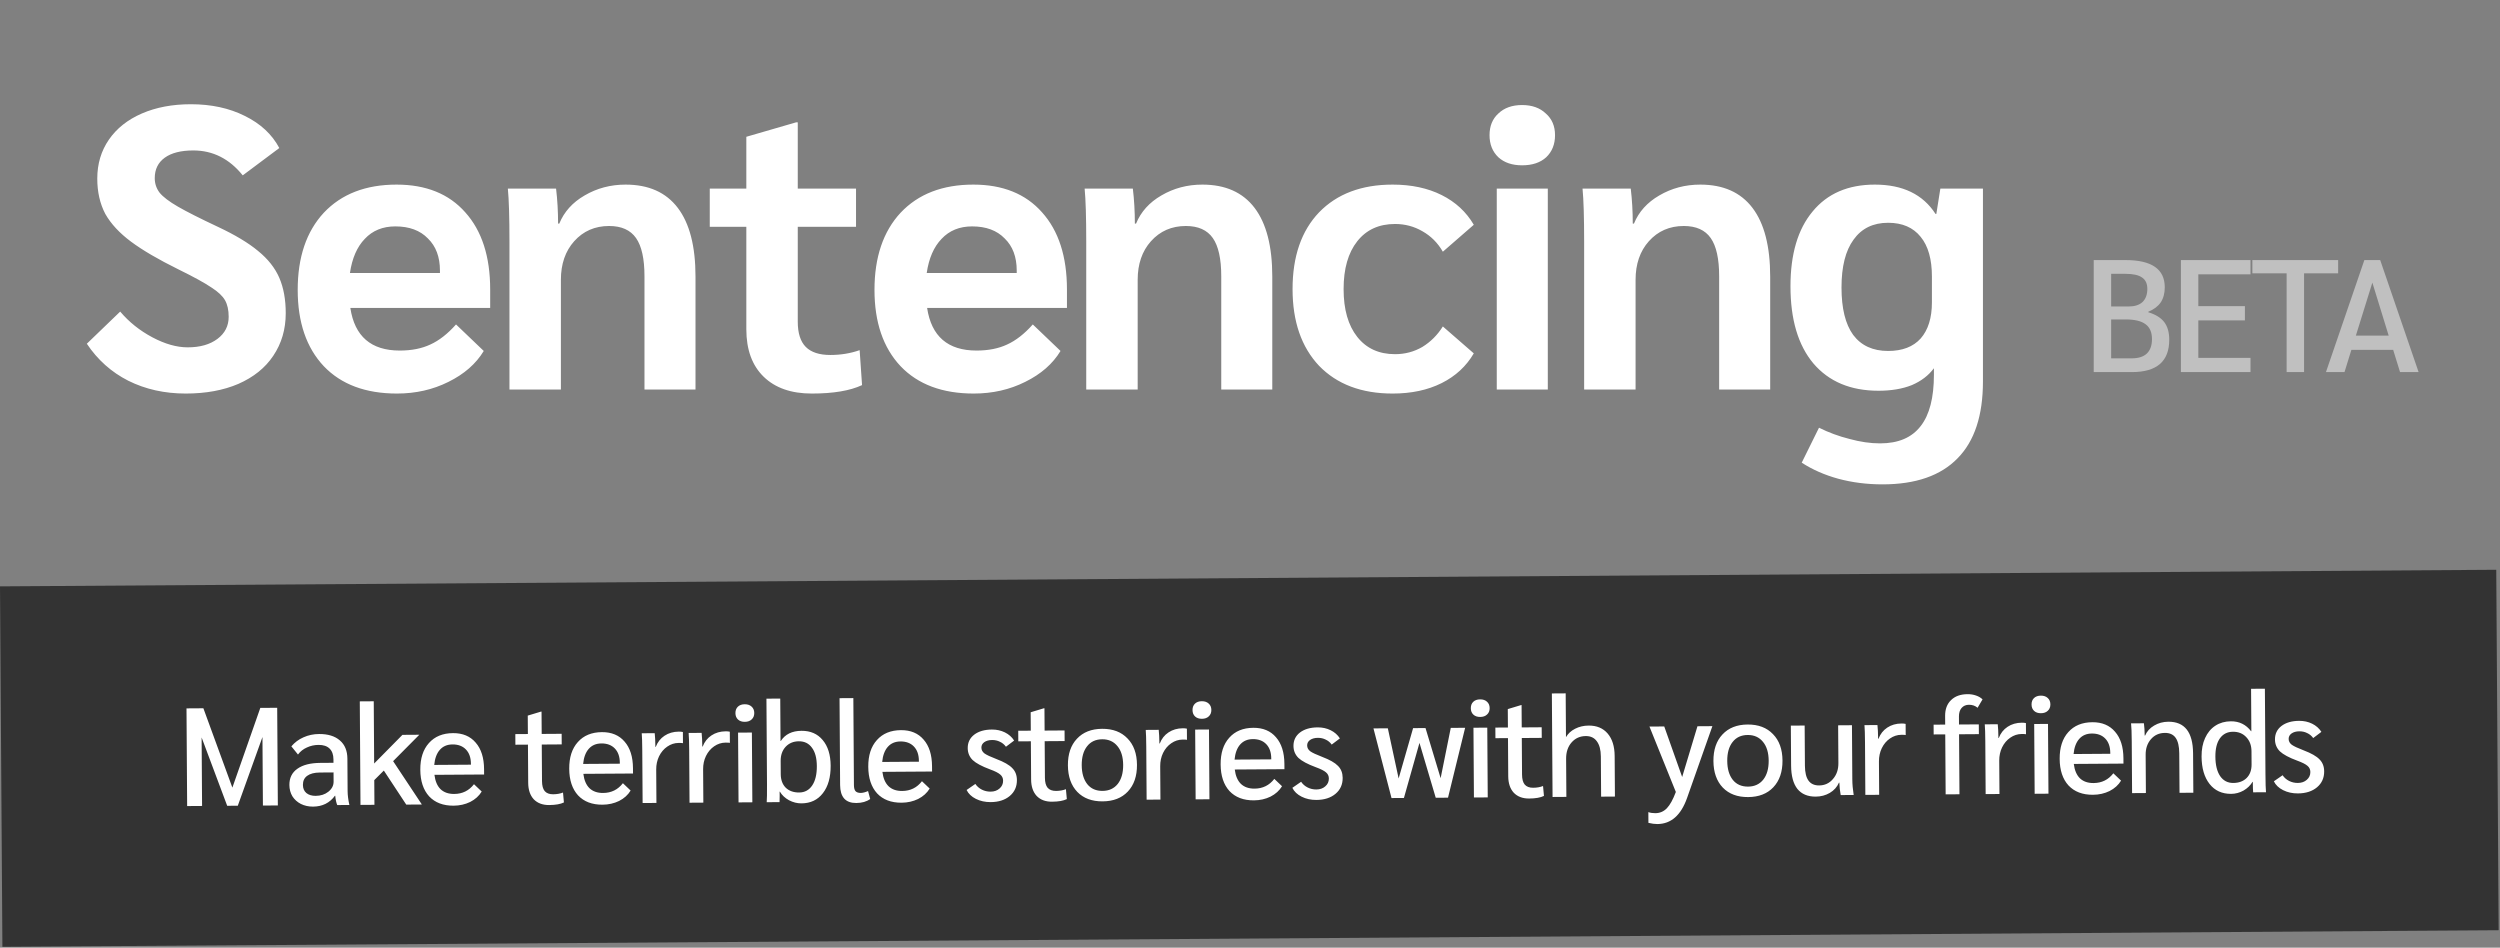 <svg width="430" height="163" viewBox="0 0 430 163" fill="none" xmlns="http://www.w3.org/2000/svg">
<rect x="0" y="0" width="430" height="163" fill="#808080" stroke="none"/>
<rect y="100.855" width="429.365" height="62" transform="rotate(-0.381 0 100.855)" fill="#333333"/>
<path d="M47.677 121.739L47.789 138.538L45.221 138.555L45.142 126.772L40.901 138.584L39.077 138.596L34.678 126.841L34.757 138.625L32.189 138.642L32.077 121.842L34.981 121.823L39.968 135.47L44.773 121.758L47.677 121.739ZM53.855 138.738C53.071 138.743 52.366 138.588 51.74 138.272C51.13 137.956 50.647 137.519 50.291 136.962C49.951 136.388 49.779 135.741 49.774 135.021C49.766 133.805 50.224 132.874 51.148 132.228C52.071 131.566 53.389 131.229 55.101 131.217L57.357 131.202L57.353 130.602C57.348 129.802 57.128 129.188 56.693 128.759C56.258 128.33 55.624 128.118 54.793 128.123C54.073 128.128 53.402 128.277 52.779 128.569C52.157 128.845 51.648 129.248 51.252 129.779L50.114 128.371C50.686 127.695 51.378 127.178 52.192 126.821C53.021 126.447 53.916 126.257 54.876 126.251C56.412 126.241 57.607 126.609 58.459 127.355C59.312 128.085 59.743 129.13 59.752 130.49L59.789 136.058C59.794 136.778 59.896 137.578 60.093 138.456L58.005 138.47C57.843 138.087 57.727 137.552 57.659 136.865L57.611 136.865C56.707 138.103 55.455 138.727 53.855 138.738ZM54.299 136.887C55.163 136.881 55.889 136.644 56.478 136.176C57.083 135.692 57.383 135.114 57.379 134.442L57.368 132.858L55.016 132.874C54.072 132.88 53.345 133.069 52.836 133.441C52.342 133.796 52.098 134.317 52.102 135.005C52.106 135.597 52.301 136.06 52.688 136.394C53.09 136.727 53.627 136.891 54.299 136.887ZM69.874 138.391L66.019 132.537L64.374 134.18L64.403 138.428L62.003 138.444L61.884 120.636L64.284 120.62L64.355 131.324L69.219 126.395L72.123 126.376L67.617 130.918L72.562 138.373L69.874 138.391ZM83.266 133.214L74.723 133.271C74.858 134.358 75.207 135.18 75.771 135.736C76.351 136.292 77.137 136.567 78.129 136.56C79.537 136.551 80.669 135.991 81.525 134.882L82.854 136.145C82.395 136.9 81.735 137.496 80.874 137.934C80.013 138.356 79.062 138.57 78.022 138.577C76.23 138.589 74.826 138.054 73.811 136.973C72.812 135.876 72.306 134.351 72.293 132.399C72.28 130.447 72.774 128.916 73.774 127.805C74.775 126.678 76.155 126.109 77.915 126.098C79.579 126.087 80.879 126.63 81.814 127.728C82.765 128.809 83.247 130.334 83.26 132.302L83.266 133.214ZM80.998 131.357C80.991 130.317 80.706 129.503 80.142 128.915C79.578 128.327 78.808 128.036 77.832 128.042C76.92 128.048 76.194 128.357 75.654 128.969C75.114 129.58 74.792 130.446 74.687 131.567L80.999 131.525L80.998 131.357ZM94.452 138.468C93.332 138.475 92.45 138.145 91.805 137.477C91.177 136.794 90.859 135.852 90.851 134.652L90.807 128.076L88.647 128.09L88.635 126.266L90.795 126.252L90.774 123.084L93.049 122.397L93.145 122.396L93.171 126.236L96.603 126.213L96.615 128.037L93.183 128.06L93.225 134.348C93.23 135.132 93.386 135.707 93.692 136.073C94.015 136.439 94.496 136.62 95.136 136.615C95.776 136.611 96.343 136.511 96.838 136.316L96.993 138.019C96.403 138.311 95.556 138.461 94.452 138.468ZM108.879 133.044L100.336 133.101C100.471 134.188 100.82 135.009 101.384 135.566C101.964 136.122 102.75 136.397 103.741 136.39C105.149 136.381 106.282 135.821 107.138 134.711L108.467 135.975C108.008 136.73 107.348 137.326 106.487 137.764C105.625 138.186 104.675 138.4 103.635 138.407C101.843 138.419 100.439 137.884 99.424 136.803C98.425 135.705 97.919 134.181 97.906 132.229C97.893 130.277 98.386 128.746 99.387 127.635C100.388 126.508 101.768 125.939 103.528 125.927C105.192 125.916 106.492 126.46 107.427 127.557C108.378 128.639 108.86 130.164 108.873 132.132L108.879 133.044ZM106.611 131.187C106.604 130.147 106.319 129.333 105.755 128.745C105.191 128.156 104.421 127.865 103.445 127.872C102.533 127.878 101.807 128.187 101.267 128.798C100.727 129.41 100.405 130.276 100.3 131.397L106.612 131.355L106.611 131.187ZM110.47 129.049C110.461 127.689 110.43 126.713 110.378 126.122L112.61 126.107C112.678 126.746 112.715 127.45 112.72 128.218L112.722 128.458L112.794 128.458C113.108 127.64 113.608 127.004 114.293 126.552C114.994 126.083 115.816 125.846 116.76 125.839C117.016 125.838 117.249 125.86 117.457 125.907L117.47 127.827C117.357 127.795 117.109 127.781 116.725 127.784C116.021 127.788 115.367 128.001 114.762 128.421C114.172 128.825 113.704 129.38 113.357 130.086C113.025 130.776 112.862 131.537 112.868 132.369L112.906 138.105L110.53 138.121L110.47 129.049ZM118.539 128.996C118.529 127.636 118.499 126.66 118.447 126.068L120.679 126.053C120.747 126.693 120.784 127.397 120.789 128.165L120.791 128.405L120.863 128.404C121.177 127.586 121.677 126.951 122.362 126.498C123.063 126.029 123.885 125.792 124.829 125.786C125.085 125.784 125.317 125.806 125.526 125.853L125.539 127.773C125.426 127.742 125.178 127.727 124.794 127.73C124.09 127.735 123.436 127.947 122.83 128.367C122.241 128.771 121.773 129.326 121.425 130.032C121.094 130.723 120.931 131.484 120.937 132.316L120.975 138.052L118.599 138.067L118.539 128.996ZM128.112 124.156C127.616 124.159 127.223 124.026 126.933 123.756C126.643 123.485 126.497 123.118 126.494 122.654C126.491 122.19 126.632 121.822 126.918 121.548C127.204 121.274 127.596 121.135 128.092 121.132C128.587 121.129 128.98 121.262 129.27 121.532C129.576 121.802 129.73 122.169 129.734 122.633C129.737 123.097 129.587 123.466 129.285 123.74C128.999 124.014 128.608 124.152 128.112 124.156ZM126.948 126.012L129.324 125.996L129.404 137.995L127.028 138.011L126.948 126.012ZM137.851 138.179C137.115 138.184 136.402 138.005 135.711 137.642C135.021 137.262 134.497 136.77 134.141 136.164L134.093 136.164C134.112 136.548 134.108 137.148 134.081 137.964L131.873 137.979C131.918 137.467 131.935 136.443 131.925 134.907L131.827 120.171L134.203 120.155L134.251 127.451L134.299 127.451C135.044 126.294 136.232 125.71 137.864 125.699C139.4 125.689 140.611 126.217 141.498 127.283C142.402 128.349 142.859 129.818 142.872 131.69C142.885 133.69 142.44 135.269 141.535 136.427C140.647 137.585 139.419 138.169 137.851 138.179ZM137.454 136.31C138.414 136.303 139.164 135.899 139.702 135.095C140.241 134.291 140.506 133.178 140.496 131.754C140.487 130.394 140.208 129.347 139.659 128.615C139.126 127.867 138.372 127.496 137.396 127.502C136.468 127.508 135.71 127.825 135.122 128.453C134.55 129.081 134.268 129.891 134.274 130.883L134.289 133.163C134.296 134.139 134.581 134.913 135.145 135.485C135.725 136.041 136.494 136.316 137.454 136.31ZM147.28 138.117C146.368 138.123 145.678 137.871 145.211 137.362C144.743 136.837 144.506 136.063 144.499 135.039L144.4 120.087L146.776 120.072L146.875 135.023C146.878 135.519 146.969 135.871 147.146 136.077C147.339 136.284 147.644 136.386 148.06 136.383C148.396 136.381 148.811 136.274 149.306 136.063L149.675 137.429C149.054 137.881 148.256 138.11 147.28 138.117ZM160.316 132.702L151.772 132.759C151.907 133.846 152.257 134.667 152.821 135.224C153.4 135.78 154.186 136.055 155.178 136.048C156.586 136.039 157.718 135.479 158.575 134.369L159.904 135.633C159.445 136.388 158.784 136.984 157.923 137.422C157.062 137.844 156.112 138.058 155.072 138.065C153.28 138.077 151.876 137.542 150.861 136.461C149.862 135.363 149.355 133.839 149.342 131.887C149.329 129.935 149.823 128.403 150.824 127.293C151.824 126.166 153.205 125.597 154.965 125.585C156.629 125.574 157.928 126.118 158.864 127.215C159.815 128.297 160.297 129.822 160.31 131.79L160.316 132.702ZM158.048 130.845C158.041 129.805 157.755 128.991 157.191 128.402C156.627 127.814 155.857 127.523 154.882 127.53C153.97 127.536 153.244 127.845 152.704 128.456C152.164 129.068 151.841 129.934 151.737 131.055L158.049 131.013L158.048 130.845ZM170.398 137.963C169.454 137.969 168.604 137.783 167.85 137.404C167.095 137.025 166.564 136.516 166.256 135.878L167.761 134.836C168.036 135.25 168.406 135.576 168.871 135.813C169.337 136.05 169.842 136.167 170.386 136.163C171.01 136.159 171.521 135.979 171.918 135.625C172.332 135.27 172.537 134.821 172.533 134.277C172.53 133.845 172.368 133.494 172.046 133.224C171.724 132.938 171.13 132.638 170.264 132.324C168.869 131.805 167.881 131.275 167.302 130.735C166.738 130.179 166.453 129.493 166.448 128.677C166.441 127.717 166.812 126.946 167.56 126.365C168.325 125.784 169.339 125.49 170.603 125.481C171.419 125.476 172.164 125.639 172.838 125.97C173.512 126.302 174.043 126.77 174.431 127.376L173.022 128.441C172.748 128.059 172.402 127.773 171.985 127.584C171.583 127.379 171.135 127.278 170.639 127.281C170.095 127.285 169.647 127.408 169.297 127.65C168.963 127.892 168.797 128.205 168.799 128.589C168.802 128.989 168.98 129.324 169.334 129.594C169.688 129.847 170.378 130.171 171.404 130.564C172.688 131.051 173.587 131.565 174.103 132.106C174.634 132.631 174.903 133.317 174.909 134.165C174.916 135.301 174.506 136.215 173.679 136.909C172.851 137.603 171.758 137.954 170.398 137.963ZM180.953 137.893C179.833 137.9 178.951 137.57 178.307 136.902C177.678 136.218 177.36 135.276 177.352 134.077L177.308 127.501L175.148 127.515L175.136 125.691L177.296 125.677L177.275 122.509L179.55 121.822L179.646 121.821L179.672 125.661L183.104 125.638L183.116 127.462L179.684 127.485L179.726 133.773C179.731 134.557 179.887 135.132 180.193 135.498C180.516 135.864 180.997 136.044 181.637 136.04C182.277 136.036 182.844 135.936 183.339 135.741L183.494 137.444C182.904 137.736 182.057 137.885 180.953 137.893ZM189.65 137.835C187.81 137.847 186.358 137.305 185.295 136.208C184.231 135.095 183.693 133.57 183.68 131.634C183.667 129.698 184.185 128.175 185.234 127.064C186.282 125.937 187.727 125.367 189.567 125.355C191.407 125.343 192.858 125.893 193.922 127.006C195.001 128.103 195.547 129.619 195.56 131.555C195.573 133.491 195.047 135.023 193.982 136.15C192.934 137.261 191.49 137.823 189.65 137.835ZM189.638 136.035C190.742 136.028 191.611 135.63 192.246 134.841C192.88 134.037 193.193 132.947 193.184 131.571C193.175 130.195 192.848 129.117 192.202 128.338C191.557 127.542 190.683 127.148 189.579 127.155C188.459 127.163 187.589 127.568 186.971 128.372C186.352 129.161 186.047 130.243 186.056 131.619C186.065 132.995 186.385 134.08 187.014 134.876C187.643 135.656 188.518 136.042 189.638 136.035ZM197.158 128.473C197.149 127.113 197.119 126.137 197.067 125.545L199.299 125.53C199.367 126.17 199.404 126.874 199.409 127.642L199.41 127.882L199.482 127.881C199.797 127.063 200.297 126.428 200.982 125.975C201.683 125.507 202.505 125.269 203.449 125.263C203.705 125.261 203.937 125.284 204.146 125.33L204.158 127.25C204.046 127.219 203.798 127.205 203.414 127.207C202.71 127.212 202.055 127.424 201.45 127.844C200.861 128.248 200.393 128.803 200.045 129.51C199.714 130.2 199.551 130.961 199.556 131.793L199.595 137.529L197.219 137.544L197.158 128.473ZM206.731 123.633C206.235 123.636 205.843 123.503 205.553 123.233C205.263 122.963 205.116 122.596 205.113 122.132C205.11 121.668 205.252 121.299 205.538 121.025C205.824 120.751 206.215 120.612 206.711 120.609C207.207 120.606 207.6 120.739 207.89 121.009C208.196 121.279 208.35 121.646 208.353 122.11C208.356 122.574 208.207 122.943 207.905 123.217C207.619 123.491 207.227 123.63 206.731 123.633ZM205.568 125.489L207.944 125.473L208.023 137.473L205.648 137.488L205.568 125.489ZM220.923 132.299L212.379 132.356C212.515 133.443 212.864 134.264 213.428 134.821C214.007 135.377 214.793 135.652 215.785 135.645C217.193 135.636 218.326 135.076 219.182 133.966L220.511 135.23C220.052 135.985 219.392 136.581 218.53 137.019C217.669 137.44 216.719 137.655 215.679 137.662C213.887 137.674 212.483 137.139 211.468 136.058C210.469 134.96 209.962 133.436 209.949 131.484C209.936 129.532 210.43 128 211.431 126.89C212.431 125.763 213.812 125.194 215.572 125.182C217.236 125.171 218.535 125.714 219.471 126.812C220.422 127.894 220.904 129.419 220.917 131.387L220.923 132.299ZM218.655 130.442C218.648 129.402 218.362 128.588 217.798 127.999C217.235 127.411 216.465 127.12 215.489 127.127C214.577 127.133 213.851 127.442 213.311 128.053C212.771 128.665 212.449 129.531 212.344 130.652L218.656 130.61L218.655 130.442ZM226.428 137.59C225.484 137.597 224.635 137.41 223.88 137.031C223.126 136.652 222.594 136.144 222.286 135.506L223.791 134.464C224.066 134.878 224.436 135.203 224.902 135.44C225.367 135.677 225.872 135.794 226.416 135.79C227.04 135.786 227.551 135.607 227.948 135.252C228.362 134.897 228.567 134.448 228.564 133.904C228.561 133.472 228.398 133.121 228.077 132.851C227.755 132.565 227.161 132.265 226.295 131.951C224.899 131.432 223.911 130.903 223.332 130.363C222.768 129.806 222.484 129.12 222.478 128.304C222.472 127.344 222.843 126.574 223.591 125.993C224.355 125.412 225.369 125.117 226.633 125.109C227.449 125.103 228.194 125.266 228.868 125.598C229.543 125.929 230.074 126.398 230.462 127.003L229.053 128.069C228.778 127.686 228.432 127.401 228.015 127.211C227.614 127.006 227.165 126.905 226.669 126.908C226.125 126.912 225.678 127.035 225.327 127.277C224.993 127.52 224.827 127.833 224.83 128.217C224.832 128.617 225.011 128.951 225.364 129.221C225.718 129.475 226.408 129.798 227.435 130.191C228.718 130.679 229.618 131.193 230.133 131.733C230.665 132.258 230.933 132.944 230.939 133.792C230.946 134.928 230.536 135.843 229.709 136.536C228.882 137.23 227.788 137.581 226.428 137.59ZM252.004 125.18L249.059 137.2L246.947 137.214L244.149 127.776L241.476 137.25L239.34 137.264L236.236 125.285L238.708 125.268L240.565 133.896L243.052 125.239L245.188 125.225L247.789 133.848L249.532 125.196L252.004 125.18ZM254.599 123.315C254.103 123.318 253.71 123.184 253.42 122.914C253.131 122.644 252.984 122.277 252.981 121.813C252.978 121.349 253.12 120.98 253.406 120.706C253.692 120.433 254.083 120.294 254.579 120.291C255.075 120.287 255.468 120.421 255.758 120.691C256.064 120.961 256.218 121.328 256.221 121.792C256.224 122.256 256.075 122.625 255.772 122.899C255.486 123.173 255.095 123.311 254.599 123.315ZM253.435 125.17L255.811 125.155L255.891 137.154L253.515 137.17L253.435 125.17ZM263.018 137.347C261.898 137.354 261.016 137.024 260.372 136.356C259.743 135.673 259.425 134.731 259.417 133.531L259.373 126.955L257.213 126.969L257.201 125.145L259.361 125.131L259.34 121.963L261.615 121.276L261.711 121.275L261.737 125.115L265.169 125.092L265.181 126.916L261.749 126.939L261.791 133.227C261.796 134.011 261.952 134.586 262.258 134.952C262.581 135.318 263.062 135.499 263.702 135.494C264.342 135.49 264.909 135.39 265.404 135.195L265.559 136.898C264.969 137.19 264.122 137.34 263.018 137.347ZM266.921 119.273L269.297 119.257L269.347 126.793C269.695 126.182 270.22 125.699 270.922 125.342C271.623 124.985 272.398 124.804 273.246 124.799C274.638 124.789 275.729 125.246 276.519 126.169C277.309 127.092 277.71 128.377 277.721 130.025L277.767 137.009L275.392 137.025L275.346 130.113C275.338 128.977 275.108 128.106 274.656 127.501C274.22 126.896 273.586 126.596 272.754 126.602C271.762 126.609 270.949 126.974 270.313 127.698C269.678 128.422 269.364 129.361 269.372 130.513L269.416 137.064L267.04 137.08L266.921 119.273ZM294.53 124.897L290.172 137.262C289.12 140.229 287.418 141.721 285.066 141.736C284.618 141.739 284.105 141.671 283.528 141.531L283.516 139.683C283.853 139.808 284.253 139.87 284.717 139.867C285.501 139.861 286.163 139.577 286.704 139.013C287.244 138.45 287.758 137.518 288.245 136.219L283.706 124.969L286.25 124.952L289.332 133.644L291.962 124.914L294.53 124.897ZM300.679 137.096C298.839 137.109 297.387 136.566 296.324 135.469C295.261 134.356 294.723 132.832 294.71 130.896C294.697 128.96 295.215 127.437 296.263 126.326C297.312 125.199 298.756 124.629 300.596 124.617C302.436 124.605 303.888 125.155 304.951 126.268C306.03 127.365 306.576 128.881 306.589 130.817C306.602 132.753 306.076 134.285 305.012 135.412C303.963 136.523 302.519 137.084 300.679 137.096ZM300.667 135.297C301.771 135.289 302.64 134.891 303.275 134.103C303.91 133.299 304.223 132.209 304.213 130.833C304.204 129.457 303.877 128.379 303.232 127.599C302.587 126.804 301.712 126.409 300.608 126.417C299.488 126.424 298.619 126.83 298 127.634C297.381 128.422 297.076 129.504 297.086 130.88C297.095 132.256 297.414 133.342 298.043 134.138C298.672 134.918 299.547 135.304 300.667 135.297ZM312.306 137.019C310.93 137.028 309.879 136.587 309.153 135.696C308.443 134.789 308.082 133.455 308.07 131.695L308.024 124.807L310.4 124.792L310.446 131.703C310.454 132.855 310.66 133.71 311.063 134.267C311.467 134.825 312.077 135.101 312.893 135.095C313.853 135.089 314.642 134.724 315.262 133.999C315.897 133.275 316.211 132.361 316.203 131.257L316.16 124.753L318.536 124.737L318.598 134.025C318.604 134.889 318.682 135.793 318.832 136.736L316.6 136.751C316.467 136.063 316.391 135.352 316.37 134.616L316.298 134.617C315.983 135.355 315.458 135.942 314.725 136.379C314.008 136.8 313.202 137.013 312.306 137.019ZM320.78 127.651C320.771 126.291 320.74 125.315 320.689 124.723L322.92 124.708C322.989 125.348 323.025 126.052 323.031 126.82L323.032 127.06L323.104 127.059C323.419 126.241 323.918 125.606 324.603 125.153C325.304 124.684 326.127 124.447 327.071 124.441C327.327 124.439 327.559 124.461 327.767 124.508L327.78 126.428C327.668 126.397 327.42 126.382 327.036 126.385C326.332 126.39 325.677 126.602 325.072 127.022C324.483 127.426 324.014 127.981 323.667 128.687C323.336 129.378 323.173 130.139 323.178 130.971L323.216 136.707L320.84 136.722L320.78 127.651ZM334.582 126.311L332.59 126.324L332.579 124.644L334.571 124.631L334.561 123.143C334.553 121.991 334.891 121.085 335.575 120.424C336.258 119.747 337.208 119.405 338.424 119.397C338.936 119.394 339.417 119.47 339.866 119.627C340.331 119.784 340.708 120.006 340.998 120.292L340.144 121.738C339.741 121.388 339.244 121.216 338.652 121.22C338.124 121.223 337.702 121.41 337.384 121.78C337.082 122.134 336.934 122.623 336.938 123.247L336.947 124.615L340.355 124.592L340.366 126.272L336.958 126.295L337.027 136.615L334.651 136.631L334.582 126.311ZM341.471 127.513C341.462 126.153 341.432 125.177 341.38 124.586L343.612 124.571C343.68 125.21 343.716 125.914 343.722 126.682L343.723 126.922L343.795 126.922C344.11 126.103 344.61 125.468 345.295 125.016C345.995 124.547 346.818 124.309 347.762 124.303C348.018 124.301 348.25 124.324 348.458 124.37L348.471 126.29C348.359 126.259 348.111 126.245 347.727 126.247C347.023 126.252 346.368 126.464 345.763 126.884C345.174 127.288 344.705 127.843 344.358 128.55C344.027 129.24 343.864 130.001 343.869 130.833L343.907 136.569L341.531 136.585L341.471 127.513ZM351.044 122.673C350.548 122.677 350.155 122.543 349.866 122.273C349.576 122.003 349.429 121.636 349.426 121.172C349.423 120.708 349.565 120.339 349.851 120.065C350.137 119.791 350.528 119.653 351.024 119.649C351.52 119.646 351.913 119.779 352.203 120.049C352.509 120.319 352.663 120.686 352.666 121.15C352.669 121.614 352.52 121.983 352.217 122.257C351.931 122.531 351.54 122.67 351.044 122.673ZM349.881 124.529L352.256 124.513L352.336 136.513L349.96 136.529L349.881 124.529ZM365.236 131.339L356.692 131.396C356.827 132.483 357.177 133.305 357.74 133.861C358.32 134.417 359.106 134.692 360.098 134.685C361.506 134.676 362.638 134.116 363.495 133.007L364.823 134.27C364.364 135.025 363.704 135.621 362.843 136.059C361.982 136.481 361.031 136.695 359.991 136.702C358.199 136.714 356.796 136.179 355.781 135.098C354.781 134.001 354.275 132.476 354.262 130.524C354.249 128.572 354.743 127.041 355.744 125.93C356.744 124.803 358.124 124.234 359.884 124.222C361.548 124.211 362.848 124.755 363.783 125.853C364.735 126.934 365.217 128.459 365.23 130.427L365.236 131.339ZM362.967 129.482C362.961 128.442 362.675 127.628 362.111 127.04C361.547 126.451 360.777 126.161 359.801 126.167C358.889 126.173 358.163 126.482 357.623 127.094C357.084 127.705 356.761 128.571 356.657 129.692L362.969 129.65L362.967 129.482ZM366.659 127.489C366.649 126.002 366.61 124.978 366.543 124.418L368.751 124.404C368.835 124.995 368.879 125.699 368.885 126.515L368.957 126.514C369.272 125.792 369.788 125.221 370.505 124.8C371.238 124.363 372.053 124.142 372.949 124.136C375.765 124.117 377.185 125.931 377.209 129.579L377.254 136.347L374.878 136.363L374.833 129.571C374.825 128.371 374.619 127.485 374.215 126.911C373.812 126.338 373.194 126.054 372.362 126.06C371.386 126.066 370.588 126.423 369.969 127.131C369.35 127.84 369.043 128.738 369.051 129.826L369.094 136.401L366.718 136.417L366.659 127.489ZM383.753 136.544C382.185 136.554 380.949 135.987 380.045 134.841C379.142 133.695 378.683 132.122 378.67 130.122C378.662 128.906 378.863 127.848 379.273 126.95C379.683 126.035 380.27 125.327 381.035 124.826C381.799 124.325 382.694 124.071 383.718 124.064C385.158 124.054 386.314 124.623 387.185 125.769L387.233 125.769L387.185 118.473L389.561 118.457L389.659 133.193C389.669 134.729 389.7 135.752 389.751 136.264L387.543 136.279C387.509 135.927 387.489 135.327 387.483 134.479L387.435 134.479C387.071 135.09 386.554 135.589 385.885 135.978C385.215 136.35 384.505 136.539 383.753 136.544ZM384.124 134.67C385.084 134.663 385.85 134.378 386.423 133.814C386.995 133.234 387.278 132.456 387.271 131.481L387.256 129.201C387.249 128.209 386.948 127.403 386.352 126.783C385.772 126.162 385.01 125.855 384.066 125.862C383.106 125.868 382.356 126.249 381.817 127.005C381.294 127.744 381.037 128.794 381.046 130.154C381.056 131.578 381.327 132.688 381.86 133.485C382.41 134.281 383.164 134.676 384.124 134.67ZM395.246 136.468C394.302 136.474 393.452 136.288 392.698 135.909C391.943 135.53 391.412 135.021 391.104 134.383L392.609 133.341C392.883 133.755 393.254 134.081 393.719 134.318C394.185 134.555 394.69 134.671 395.234 134.668C395.858 134.663 396.368 134.484 396.766 134.129C397.18 133.775 397.385 133.325 397.381 132.781C397.378 132.349 397.216 131.998 396.894 131.729C396.572 131.443 395.978 131.143 395.112 130.828C393.717 130.31 392.729 129.78 392.149 129.24C391.586 128.684 391.301 127.998 391.296 127.182C391.289 126.222 391.66 125.451 392.408 124.87C393.172 124.289 394.187 123.994 395.451 123.986C396.267 123.981 397.012 124.144 397.686 124.475C398.36 124.807 398.891 125.275 399.279 125.881L397.87 126.946C397.596 126.564 397.25 126.278 396.833 126.089C396.431 125.883 395.982 125.782 395.486 125.786C394.943 125.789 394.495 125.912 394.145 126.155C393.811 126.397 393.645 126.71 393.647 127.094C393.65 127.494 393.828 127.829 394.182 128.098C394.536 128.352 395.226 128.676 396.252 129.069C397.536 129.556 398.435 130.07 398.951 130.611C399.482 131.135 399.751 131.822 399.756 132.67C399.764 133.805 399.354 134.72 398.527 135.414C397.699 136.107 396.605 136.459 395.246 136.468Z" fill="white"/>
<path d="M31.937 67.691C28.297 67.691 25.003 66.954 22.054 65.48C19.151 64.005 16.778 61.886 14.935 59.121L20.672 53.592C22.192 55.389 24.035 56.863 26.201 58.015C28.366 59.167 30.394 59.743 32.283 59.743C34.402 59.743 36.107 59.259 37.397 58.292C38.687 57.324 39.332 56.057 39.332 54.49C39.332 53.339 39.125 52.394 38.71 51.657C38.296 50.919 37.512 50.182 36.361 49.445C35.209 48.662 33.319 47.625 30.693 46.335C27.238 44.63 24.519 43.041 22.538 41.566C20.556 40.092 19.082 38.502 18.114 36.797C17.193 35.046 16.732 33.019 16.732 30.715C16.732 28.181 17.4 25.946 18.736 24.011C20.073 22.076 21.962 20.578 24.404 19.519C26.846 18.459 29.657 17.929 32.836 17.929C36.337 17.929 39.425 18.597 42.097 19.933C44.816 21.27 46.797 23.113 48.041 25.462L41.751 30.162C39.448 27.305 36.614 25.877 33.25 25.877C31.131 25.877 29.495 26.292 28.343 27.121C27.191 27.951 26.616 29.125 26.616 30.646C26.616 31.568 26.892 32.397 27.445 33.134C28.044 33.871 29.104 34.678 30.624 35.553C32.145 36.429 34.425 37.581 37.466 39.009C40.415 40.391 42.719 41.773 44.378 43.156C46.083 44.538 47.304 46.081 48.041 47.786C48.778 49.491 49.147 51.519 49.147 53.868C49.147 56.633 48.432 59.075 47.004 61.194C45.622 63.268 43.617 64.88 40.991 66.032C38.411 67.138 35.393 67.691 31.937 67.691ZM84.311 52.97H60.259C60.996 57.854 63.83 60.296 68.76 60.296C70.787 60.296 72.538 59.95 74.013 59.259C75.533 58.568 77.007 57.416 78.436 55.803L83.205 60.365C81.868 62.577 79.841 64.351 77.123 65.687C74.45 67.023 71.501 67.691 68.276 67.691C62.885 67.691 58.692 66.125 55.697 62.991C52.702 59.812 51.205 55.435 51.205 49.86C51.205 44.239 52.702 39.815 55.697 36.59C58.738 33.364 62.908 31.752 68.207 31.752C73.275 31.752 77.215 33.342 80.025 36.521C82.882 39.7 84.311 44.123 84.311 49.791V52.97ZM75.671 46.542C75.671 44.192 74.98 42.349 73.598 41.013C72.262 39.631 70.396 38.94 68 38.94C65.834 38.94 64.083 39.654 62.747 41.082C61.411 42.465 60.558 44.423 60.19 46.957H75.671V46.542ZM87.627 41.566C87.627 37.373 87.535 34.332 87.351 32.443H95.645C95.875 34.378 95.99 36.383 95.99 38.456H96.198C97.027 36.429 98.478 34.816 100.552 33.618C102.671 32.374 105.021 31.752 107.601 31.752C111.564 31.752 114.559 33.088 116.586 35.761C118.614 38.433 119.627 42.372 119.627 47.579V67H110.85V47.51C110.85 44.515 110.366 42.326 109.398 40.944C108.431 39.562 106.887 38.871 104.768 38.871C102.326 38.871 100.321 39.746 98.755 41.497C97.234 43.202 96.474 45.413 96.474 48.132V67H87.627V41.566ZM139.634 67.691C136.086 67.691 133.322 66.724 131.34 64.788C129.359 62.853 128.369 60.135 128.369 56.633V39.009H122.079V32.443H128.369V23.527L136.939 21.039H137.215V32.443H147.237V39.009H137.215V55.32C137.215 57.301 137.676 58.752 138.597 59.674C139.519 60.595 140.924 61.056 142.813 61.056C144.61 61.056 146.292 60.78 147.859 60.227L148.273 66.24C146.2 67.207 143.32 67.691 139.634 67.691ZM183.516 52.97H159.464C160.202 57.854 163.035 60.296 167.965 60.296C169.993 60.296 171.744 59.95 173.218 59.259C174.739 58.568 176.213 57.416 177.641 55.803L182.41 60.365C181.074 62.577 179.047 64.351 176.328 65.687C173.656 67.023 170.707 67.691 167.482 67.691C162.091 67.691 157.898 66.125 154.903 62.991C151.908 59.812 150.411 55.435 150.411 49.86C150.411 44.239 151.908 39.815 154.903 36.59C157.944 33.364 162.114 31.752 167.413 31.752C172.481 31.752 176.42 33.342 179.231 36.521C182.088 39.7 183.516 44.123 183.516 49.791V52.97ZM174.877 46.542C174.877 44.192 174.186 42.349 172.803 41.013C171.467 39.631 169.601 38.94 167.205 38.94C165.04 38.94 163.289 39.654 161.953 41.082C160.616 42.465 159.764 44.423 159.395 46.957H174.877V46.542ZM186.833 41.566C186.833 37.373 186.741 34.332 186.557 32.443H194.85C195.081 34.378 195.196 36.383 195.196 38.456H195.403C196.233 36.429 197.684 34.816 199.757 33.618C201.877 32.374 204.227 31.752 206.807 31.752C210.77 31.752 213.764 33.088 215.792 35.761C217.819 38.433 218.833 42.372 218.833 47.579V67H210.055V47.51C210.055 44.515 209.572 42.326 208.604 40.944C207.636 39.562 206.093 38.871 203.973 38.871C201.531 38.871 199.527 39.746 197.96 41.497C196.44 43.202 195.68 45.413 195.68 48.132V67H186.833V41.566ZM239.531 67.691C234.186 67.691 229.97 66.102 226.883 62.922C223.842 59.697 222.321 55.297 222.321 49.721C222.321 44.1 223.842 39.7 226.883 36.521C229.97 33.342 234.186 31.752 239.531 31.752C242.756 31.752 245.567 32.351 247.963 33.549C250.359 34.747 252.202 36.452 253.492 38.663L248.17 43.294C247.295 41.773 246.12 40.598 244.645 39.769C243.217 38.94 241.65 38.525 239.946 38.525C237.181 38.525 235.015 39.516 233.449 41.497C231.882 43.478 231.099 46.22 231.099 49.721C231.099 53.223 231.882 55.965 233.449 57.946C235.015 59.927 237.181 60.918 239.946 60.918C241.65 60.918 243.217 60.503 244.645 59.674C246.074 58.798 247.249 57.623 248.17 56.149L253.492 60.78C252.202 62.991 250.359 64.696 247.963 65.894C245.567 67.092 242.756 67.691 239.531 67.691ZM261.799 28.434C260.094 28.434 258.734 27.974 257.721 27.052C256.707 26.084 256.2 24.817 256.2 23.251C256.2 21.684 256.707 20.44 257.721 19.519C258.734 18.551 260.094 18.067 261.799 18.067C263.503 18.067 264.863 18.551 265.876 19.519C266.936 20.44 267.466 21.684 267.466 23.251C267.466 24.817 266.959 26.084 265.945 27.052C264.932 27.974 263.549 28.434 261.799 28.434ZM257.444 32.443H266.222V67H257.444V32.443ZM272.472 41.566C272.472 37.373 272.38 34.332 272.196 32.443H280.49C280.72 34.378 280.835 36.383 280.835 38.456H281.042C281.872 36.429 283.323 34.816 285.397 33.618C287.516 32.374 289.866 31.752 292.446 31.752C296.409 31.752 299.404 33.088 301.431 35.761C303.458 38.433 304.472 42.372 304.472 47.579V67H295.695V47.51C295.695 44.515 295.211 42.326 294.243 40.944C293.276 39.562 291.732 38.871 289.613 38.871C287.171 38.871 285.166 39.746 283.6 41.497C282.079 43.202 281.319 45.413 281.319 48.132V67H272.472V41.566ZM341.066 32.443V65.618C341.066 71.469 339.615 75.87 336.712 78.819C333.809 81.813 329.501 83.311 323.788 83.311C321.115 83.311 318.581 82.988 316.185 82.343C313.835 81.698 311.739 80.777 309.896 79.579L312.868 73.566C314.527 74.395 316.277 75.04 318.121 75.501C319.964 76.008 321.714 76.261 323.373 76.261C326.506 76.261 328.833 75.271 330.354 73.289C331.874 71.354 332.634 68.405 332.634 64.443V63.337C331.713 64.581 330.446 65.549 328.833 66.24C327.221 66.885 325.308 67.207 323.097 67.207C318.305 67.207 314.573 65.641 311.9 62.508C309.274 59.374 307.961 54.951 307.961 49.238C307.961 43.709 309.228 39.423 311.762 36.383C314.296 33.295 317.867 31.752 322.475 31.752C327.267 31.752 330.745 33.434 332.911 36.797H333.049L333.74 32.443H341.066ZM332.289 47.579C332.289 44.584 331.644 42.303 330.354 40.737C329.064 39.124 327.198 38.318 324.755 38.318C322.175 38.318 320.194 39.285 318.812 41.221C317.429 43.11 316.738 45.851 316.738 49.445C316.738 53.039 317.406 55.758 318.743 57.6C320.125 59.444 322.129 60.365 324.755 60.365C327.198 60.365 329.064 59.651 330.354 58.222C331.644 56.748 332.289 54.675 332.289 52.002V47.579Z" fill="white"/>
<path d="M360.119 44.732H365.597C370.093 44.732 372.341 46.292 372.341 49.411C372.341 50.439 372.112 51.301 371.653 51.999C371.194 52.678 370.478 53.219 369.506 53.623V53.705C370.772 54.091 371.69 54.66 372.258 55.412C372.827 56.164 373.112 57.174 373.112 58.44C373.112 62.147 370.974 64 366.698 64H360.119V44.732ZM366.12 52.714C367.166 52.714 367.964 52.458 368.515 51.944C369.065 51.411 369.341 50.659 369.341 49.687C369.341 48.787 369.038 48.136 368.432 47.732C367.845 47.31 366.9 47.099 365.597 47.099H363.12V52.714H366.12ZM366.671 61.633C367.808 61.633 368.671 61.358 369.258 60.807C369.845 60.238 370.139 59.412 370.139 58.33C370.139 57.155 369.772 56.302 369.038 55.77C368.322 55.219 367.175 54.944 365.597 54.944H363.12V61.633H366.671ZM375.114 44.732H387.087V47.182H378.114V52.659H386.124V55.109H378.114V61.55H387.087V64H375.114V44.732ZM393.298 47.017H387.407V44.732H402.161V47.017H396.298V64H393.298V47.017ZM411.624 60.174H404.439L403.256 64H400.063L406.669 44.732H409.394L416 64H412.807L411.624 60.174ZM410.853 57.724L408.045 48.613L405.21 57.724H410.853Z" fill="white" fill-opacity="0.5"/>
</svg>
